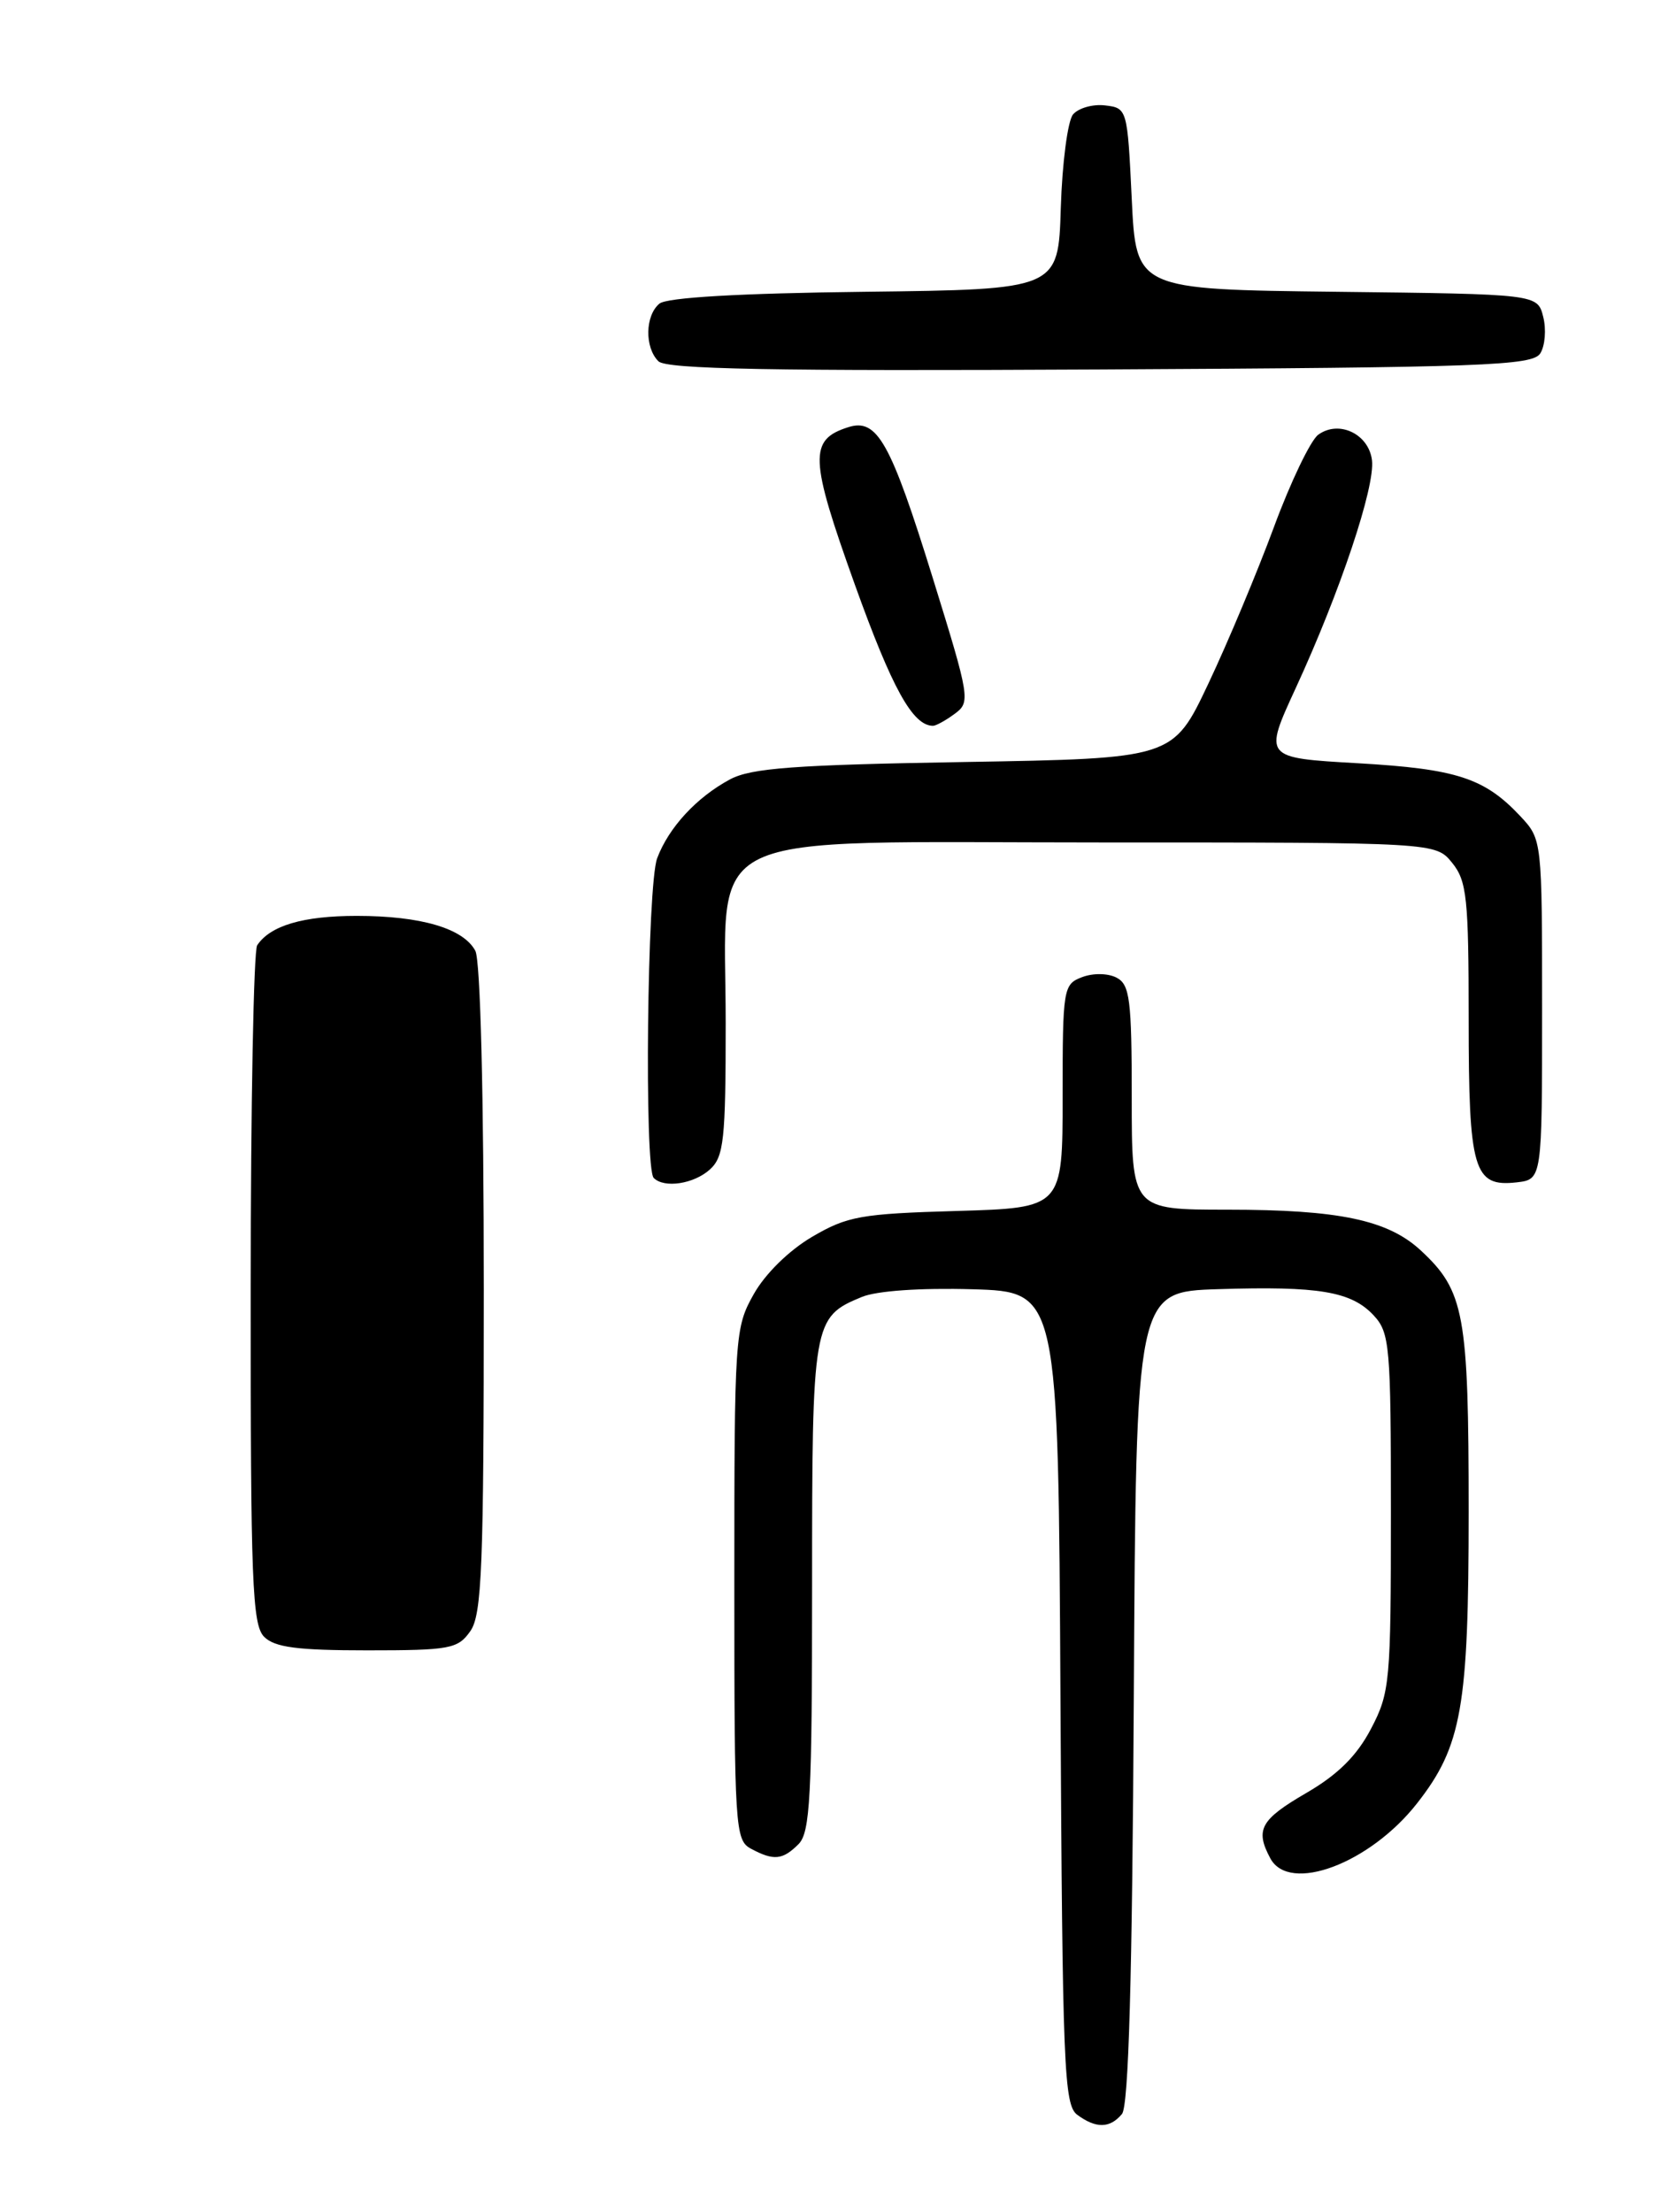 <?xml version="1.0" encoding="UTF-8" standalone="no"?>
<!DOCTYPE svg PUBLIC "-//W3C//DTD SVG 1.1//EN" "http://www.w3.org/Graphics/SVG/1.1/DTD/svg11.dtd" >
<svg xmlns="http://www.w3.org/2000/svg" xmlns:xlink="http://www.w3.org/1999/xlink" version="1.1" viewBox="0 0 194 256">
 <g >
 <path fill="currentColor"
d=" M 129.87 244.66 C 130.64 243.73 131.06 229.02 131.24 196.41 C 131.50 149.50 131.50 149.50 141.00 149.20 C 152.65 148.83 156.42 149.46 159.00 152.23 C 160.87 154.23 161.00 155.77 161.00 175.03 C 161.00 194.67 160.89 195.90 158.69 200.09 C 157.06 203.20 154.87 205.38 151.22 207.50 C 145.90 210.59 145.26 211.75 147.04 215.07 C 149.24 219.18 158.57 215.68 164.04 208.69 C 169.20 202.10 170.00 197.56 170.00 174.96 C 170.00 152.10 169.51 149.40 164.46 144.72 C 160.65 141.19 155.00 140.00 142.06 140.00 C 131.00 140.00 131.00 140.00 131.00 127.04 C 131.00 115.70 130.78 113.95 129.25 113.15 C 128.25 112.63 126.53 112.60 125.25 113.09 C 123.08 113.91 123.00 114.38 123.00 126.86 C 123.00 139.79 123.00 139.79 110.75 140.15 C 99.64 140.47 98.08 140.75 93.99 143.15 C 91.32 144.72 88.56 147.43 87.24 149.79 C 85.06 153.66 85.00 154.57 85.00 183.35 C 85.00 211.57 85.09 212.98 86.93 213.96 C 89.56 215.37 90.59 215.27 92.43 213.43 C 93.78 212.07 94.00 207.96 94.00 183.65 C 94.00 152.91 94.08 152.45 99.76 150.10 C 101.48 149.39 106.53 149.04 112.55 149.21 C 122.50 149.50 122.50 149.50 122.75 196.50 C 122.98 239.27 123.16 243.61 124.69 244.75 C 126.87 246.36 128.48 246.33 129.87 244.66 Z  M 82.17 135.35 C 83.79 133.88 84.00 131.94 84.00 118.40 C 84.00 95.55 79.95 97.50 127.50 97.50 C 166.18 97.50 166.18 97.50 168.09 99.86 C 169.79 101.96 170.00 103.95 170.00 117.92 C 170.00 135.47 170.57 137.40 175.55 136.84 C 178.50 136.50 178.50 136.50 178.50 116.83 C 178.50 97.23 178.49 97.15 176.00 94.48 C 171.84 90.04 168.63 88.99 157.14 88.33 C 146.26 87.71 146.26 87.71 150.00 79.60 C 155.12 68.49 159.18 56.35 158.81 53.27 C 158.44 50.22 154.97 48.57 152.58 50.32 C 151.70 50.97 149.39 55.77 147.46 61.00 C 145.53 66.22 142.11 74.39 139.86 79.14 C 135.77 87.78 135.77 87.78 111.64 88.19 C 91.94 88.52 86.95 88.89 84.50 90.20 C 80.64 92.27 77.41 95.76 76.07 99.32 C 74.91 102.36 74.56 135.22 75.67 136.33 C 76.88 137.55 80.31 137.03 82.17 135.35 Z  M 110.51 82.61 C 112.35 81.27 112.27 80.77 107.99 66.96 C 103.08 51.12 101.54 48.38 98.19 49.44 C 93.61 50.89 93.70 53.02 98.95 67.66 C 103.27 79.69 105.65 84.00 108.00 84.00 C 108.34 84.00 109.47 83.38 110.51 82.61 Z  M 178.29 40.90 C 178.84 40.03 179.00 38.12 178.63 36.67 C 177.97 34.04 177.97 34.04 154.74 33.77 C 131.50 33.50 131.50 33.50 131.00 23.00 C 130.50 12.60 130.48 12.50 127.91 12.20 C 126.49 12.03 124.82 12.51 124.20 13.25 C 123.59 14.00 122.95 18.86 122.79 24.05 C 122.50 33.50 122.50 33.50 100.08 33.77 C 85.59 33.94 77.19 34.43 76.33 35.14 C 74.67 36.52 74.60 40.20 76.21 41.81 C 77.13 42.73 89.35 42.96 127.35 42.76 C 171.79 42.53 177.39 42.32 178.29 40.90 Z  M 30.57 189.43 C 29.20 188.05 29.00 183.02 29.02 149.18 C 29.02 127.91 29.36 110.00 29.77 109.40 C 31.29 107.12 35.07 106.00 41.29 106.00 C 48.72 106.00 53.63 107.44 55.02 110.04 C 55.61 111.14 56.00 126.77 56.00 149.21 C 56.00 181.39 55.78 186.86 54.44 188.78 C 53.00 190.83 52.10 191.00 42.51 191.00 C 34.42 191.00 31.80 190.66 30.57 189.43 Z "/>
</g>
</svg>